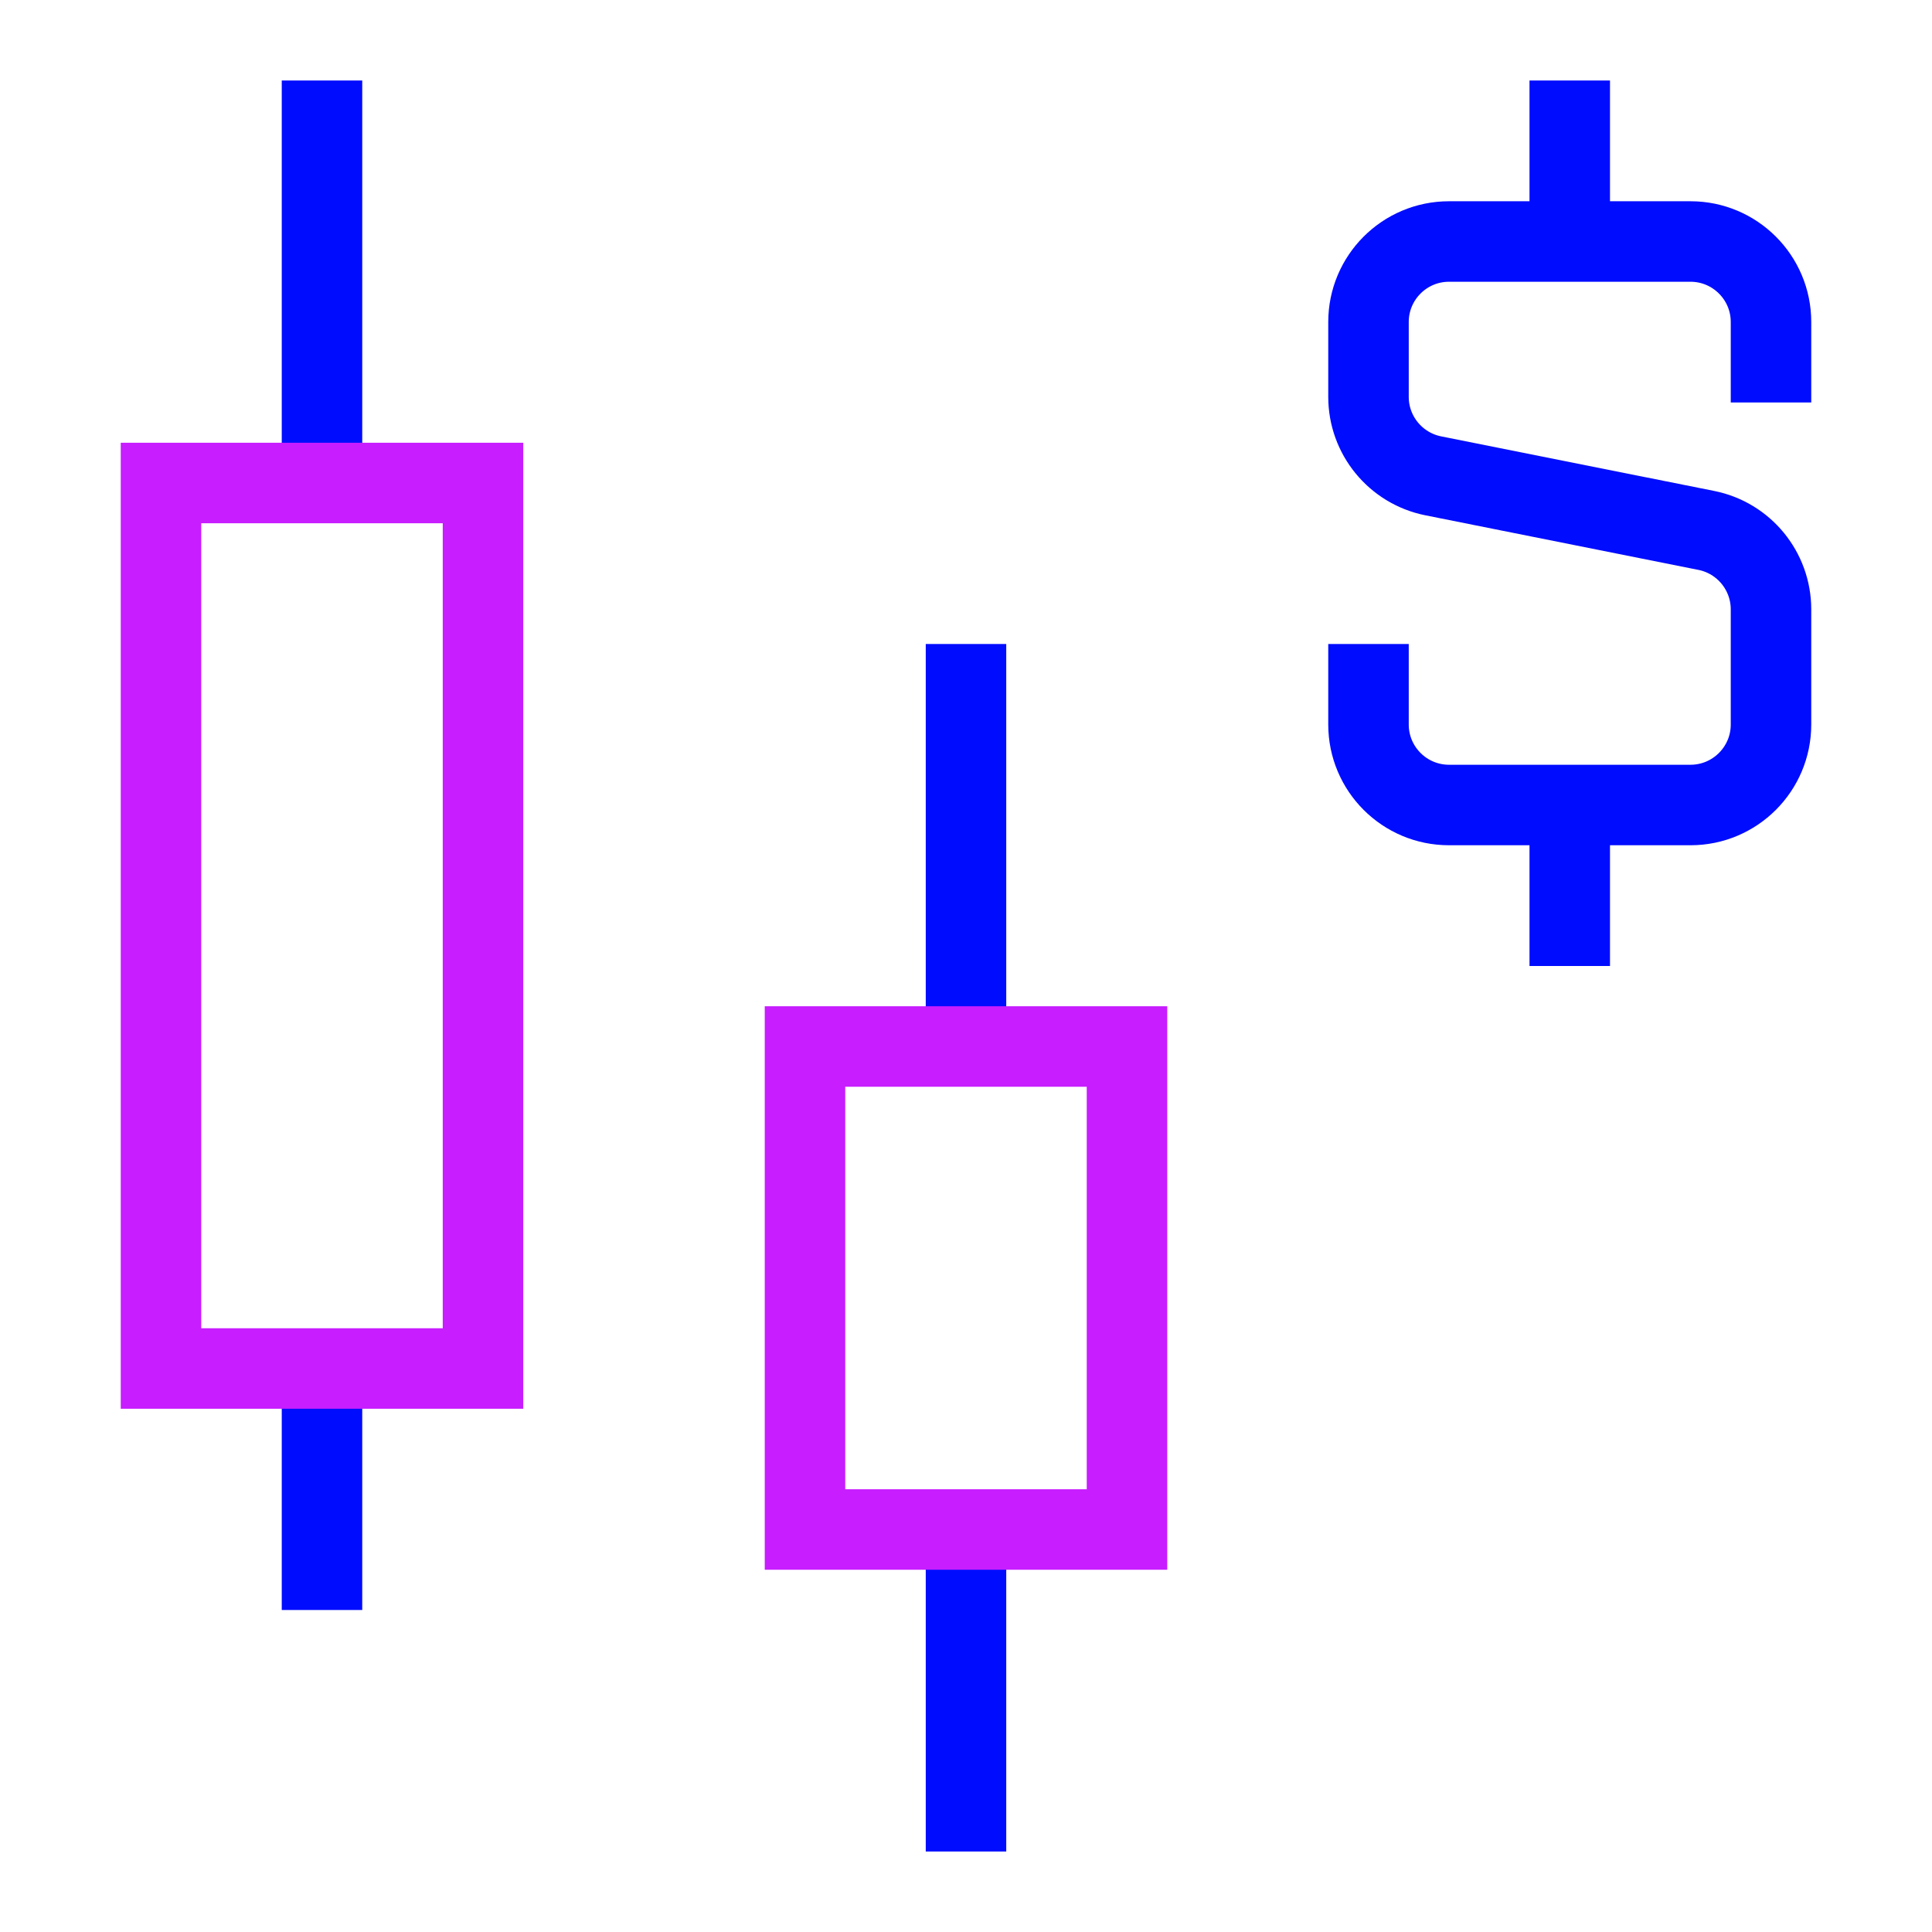 <svg xmlns="http://www.w3.org/2000/svg" fill="none" viewBox="0 0 24 24" id="Stock--Streamline-Sharp-Neon">
  <desc>
    Stock Streamline Icon: https://streamlinehq.com
  </desc>
  <g id="stock--price-stock-wallstreet-dollar-money-currency-fluctuate-candlestick-business">
    <path id="Vector 2761" stroke="#000cfe" d="M4 6V1" stroke-width="1"></path>
    <path id="Vector 2763" stroke="#000cfe" d="M12 13V8" stroke-width="1"></path>
    <path id="Vector 2764" stroke="#000cfe" d="M12 23v-4" stroke-width="1"></path>
    <path id="Vector 2762" stroke="#000cfe" d="M4 20v-3" stroke-width="1"></path>
    <path id="Vector 2947" stroke="#000cfe" d="M19.5 3V1" stroke-width="1"></path>
    <path id="Vector 2948" stroke="#000cfe" d="M19.5 12v-2" stroke-width="1"></path>
    <path id="Vector 3037" stroke="#000cfe" d="M22 5V4c0 -0.552 -0.448 -1 -1 -1h-3c-0.552 0 -1 0.448 -1 1v0.93c0 0.477 0.337 0.887 0.804 0.981l3.392 0.678c0.467 0.093 0.804 0.504 0.804 0.981V9c0 0.552 -0.448 1 -1 1h-3c-0.552 0 -1 -0.448 -1 -1V8" stroke-width="1"></path>
    <path id="Vector 2759" stroke="#c71dff" d="M2 17V6h4v11H2Z" stroke-width="1"></path>
    <path id="Vector 2760" stroke="#c71dff" d="M10 19v-6h4v6h-4Z" stroke-width="1"></path>
  </g>
</svg>